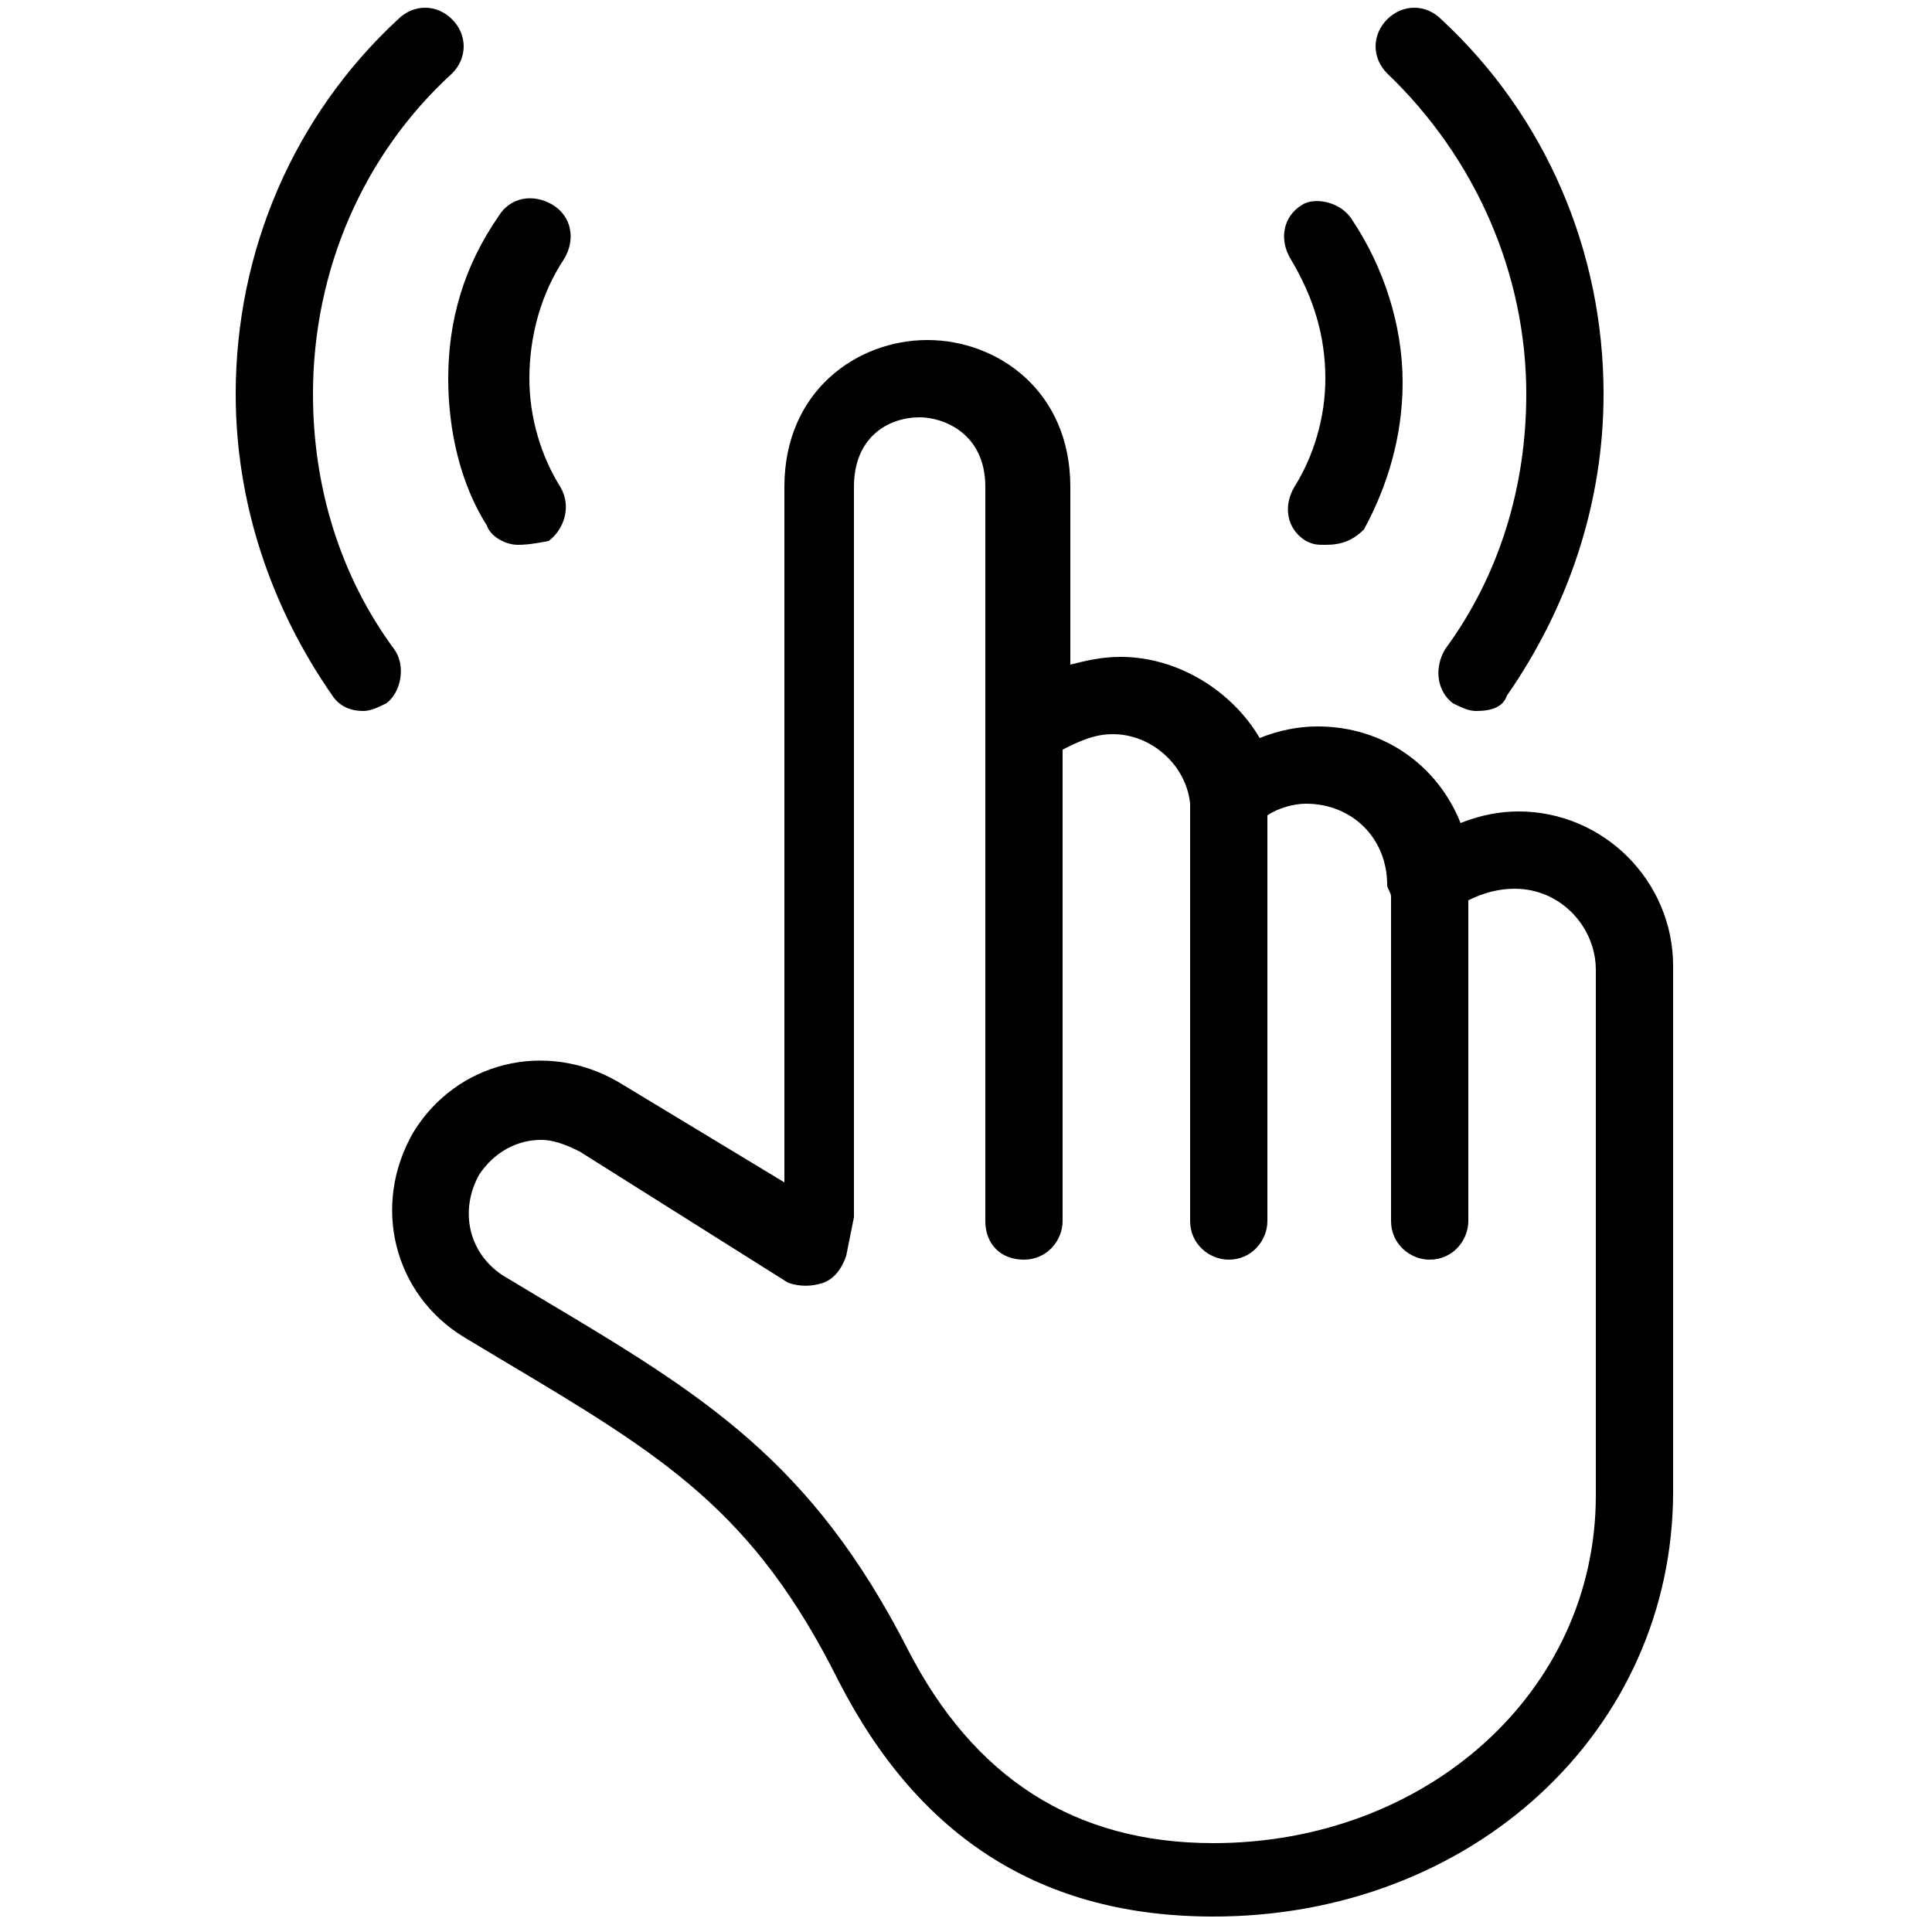 <?xml version="1.0" encoding="utf-8"?>
<!-- Generator: Adobe Illustrator 18.1.1, SVG Export Plug-In . SVG Version: 6.00 Build 0)  -->
<!DOCTYPE svg PUBLIC "-//W3C//DTD SVG 1.1//EN" "http://www.w3.org/Graphics/SVG/1.1/DTD/svg11.dtd">
<svg version="1.1" id="Слой_1" xmlns="http://www.w3.org/2000/svg" xmlns:xlink="http://www.w3.org/1999/xlink" x="0px" y="0px"
	 viewBox="0 0 50 50" enable-background="new 0 0 50 50" xml:space="preserve">
<g id="ic_x5F_finger">
	<g>
		<path d="M31.4,49.6c-4.4,0-7.6-2-9.7-6.1c-2.2-4.4-4.5-5.8-8.7-8.3l-1-0.6c-1.8-1.1-2.4-3.4-1.3-5.3
			c1.1-1.8,3.4-2.4,5.3-1.3l4.3,2.6v-18c0-2.5,1.9-3.8,3.7-3.8c0,0,0,0,0,0c1.8,0,3.7,1.3,3.7,3.8v4.6c0.4-0.1,0.8-0.2,1.3-0.2
			c1.5,0,2.9,0.9,3.6,2.1c0.5-0.2,1-0.3,1.5-0.3c1.7,0,3.1,1,3.7,2.5c0.5-0.2,1-0.3,1.5-0.3c2.2,0,4,1.8,4,4v13.6
			C43.3,44.8,38.1,49.6,31.4,49.6z M14,29.5c-0.6,0-1.2,0.3-1.6,0.9c-0.5,0.9-0.3,2,0.6,2.6l1,0.6c4.2,2.5,7,4.2,9.5,9.1
			c1.7,3.3,4.3,5,7.9,5c5.5,0,9.9-3.9,9.9-9V25.1c0-1.1-0.9-2.1-2.1-2.1c-0.4,0-0.8,0.1-1.2,0.3v8.3c0,0.5-0.4,1-1,1
			c-0.5,0-1-0.4-1-1v-8.4c0-0.1-0.1-0.2-0.1-0.3c0-1.2-0.9-2.1-2.1-2.1c-0.3,0-0.7,0.1-1,0.3v10.5c0,0.5-0.4,1-1,1c-0.5,0-1-0.4-1-1
			V21c0-0.1,0-0.1,0-0.2c-0.1-1-1-1.8-2-1.8c-0.5,0-0.9,0.2-1.3,0.4v12.2c0,0.5-0.4,1-1,1s-1-0.4-1-1v-19c0-1.4-1.1-1.8-1.7-1.8
			c0,0,0,0,0,0c-0.8,0-1.7,0.5-1.7,1.8v18.7c0,0.1,0,0.1,0,0.2l-0.2,1c-0.1,0.3-0.3,0.6-0.6,0.7c-0.3,0.1-0.6,0.1-0.9,0L15,29.8
			C14.6,29.6,14.3,29.5,14,29.5z"/>
	</g>
</g>
<g id="ic_x5F_finger-elem-1">
	<g>
		<path d="M13.4,14.1c-0.3,0-0.7-0.2-0.8-0.5c-0.7-1.1-1-2.5-1-3.8c0-1.5,0.4-2.9,1.3-4.2c0.3-0.5,0.9-0.6,1.4-0.3
			c0.5,0.3,0.6,0.9,0.3,1.4c-0.6,0.9-0.9,2-0.9,3.1c0,1,0.3,2,0.8,2.8c0.3,0.5,0.1,1.1-0.3,1.4C13.7,14.1,13.5,14.1,13.4,14.1z"/>
	</g>
	<g>
		<path d="M9.4,18.4c-0.3,0-0.6-0.1-0.8-0.4c-1.6-2.3-2.5-5-2.5-7.8c0-3.7,1.5-7.2,4.2-9.7c0.4-0.4,1-0.4,1.4,0
			c0.4,0.4,0.4,1,0,1.4c-2.3,2.1-3.6,5.1-3.6,8.3c0,2.4,0.7,4.7,2.1,6.6c0.3,0.4,0.2,1.1-0.2,1.4C9.8,18.3,9.6,18.4,9.4,18.4z"/>
	</g>
	<g>
		<path d="M34.3,14.1c-0.2,0-0.3,0-0.5-0.1c-0.5-0.3-0.6-0.9-0.3-1.4c0.5-0.8,0.8-1.8,0.8-2.8c0-1.1-0.3-2.1-0.9-3.1
			c-0.3-0.5-0.2-1.1,0.3-1.4C34,5.1,34.7,5.2,35,5.7c0.8,1.2,1.3,2.7,1.3,4.2c0,1.4-0.4,2.7-1,3.8C35,14,34.7,14.1,34.3,14.1z"/>
	</g>
	<g>
		<path d="M38.2,18.4c-0.2,0-0.4-0.1-0.6-0.2c-0.4-0.3-0.5-0.9-0.2-1.4c1.4-1.9,2.1-4.2,2.1-6.6
			c0-3.1-1.3-6.1-3.6-8.3c-0.4-0.4-0.4-1,0-1.4c0.4-0.4,1-0.4,1.4,0c2.7,2.5,4.2,6,4.2,9.7c0,2.8-0.9,5.5-2.5,7.8
			C38.9,18.3,38.6,18.4,38.2,18.4z"/>
	</g>
</g>
</svg>
